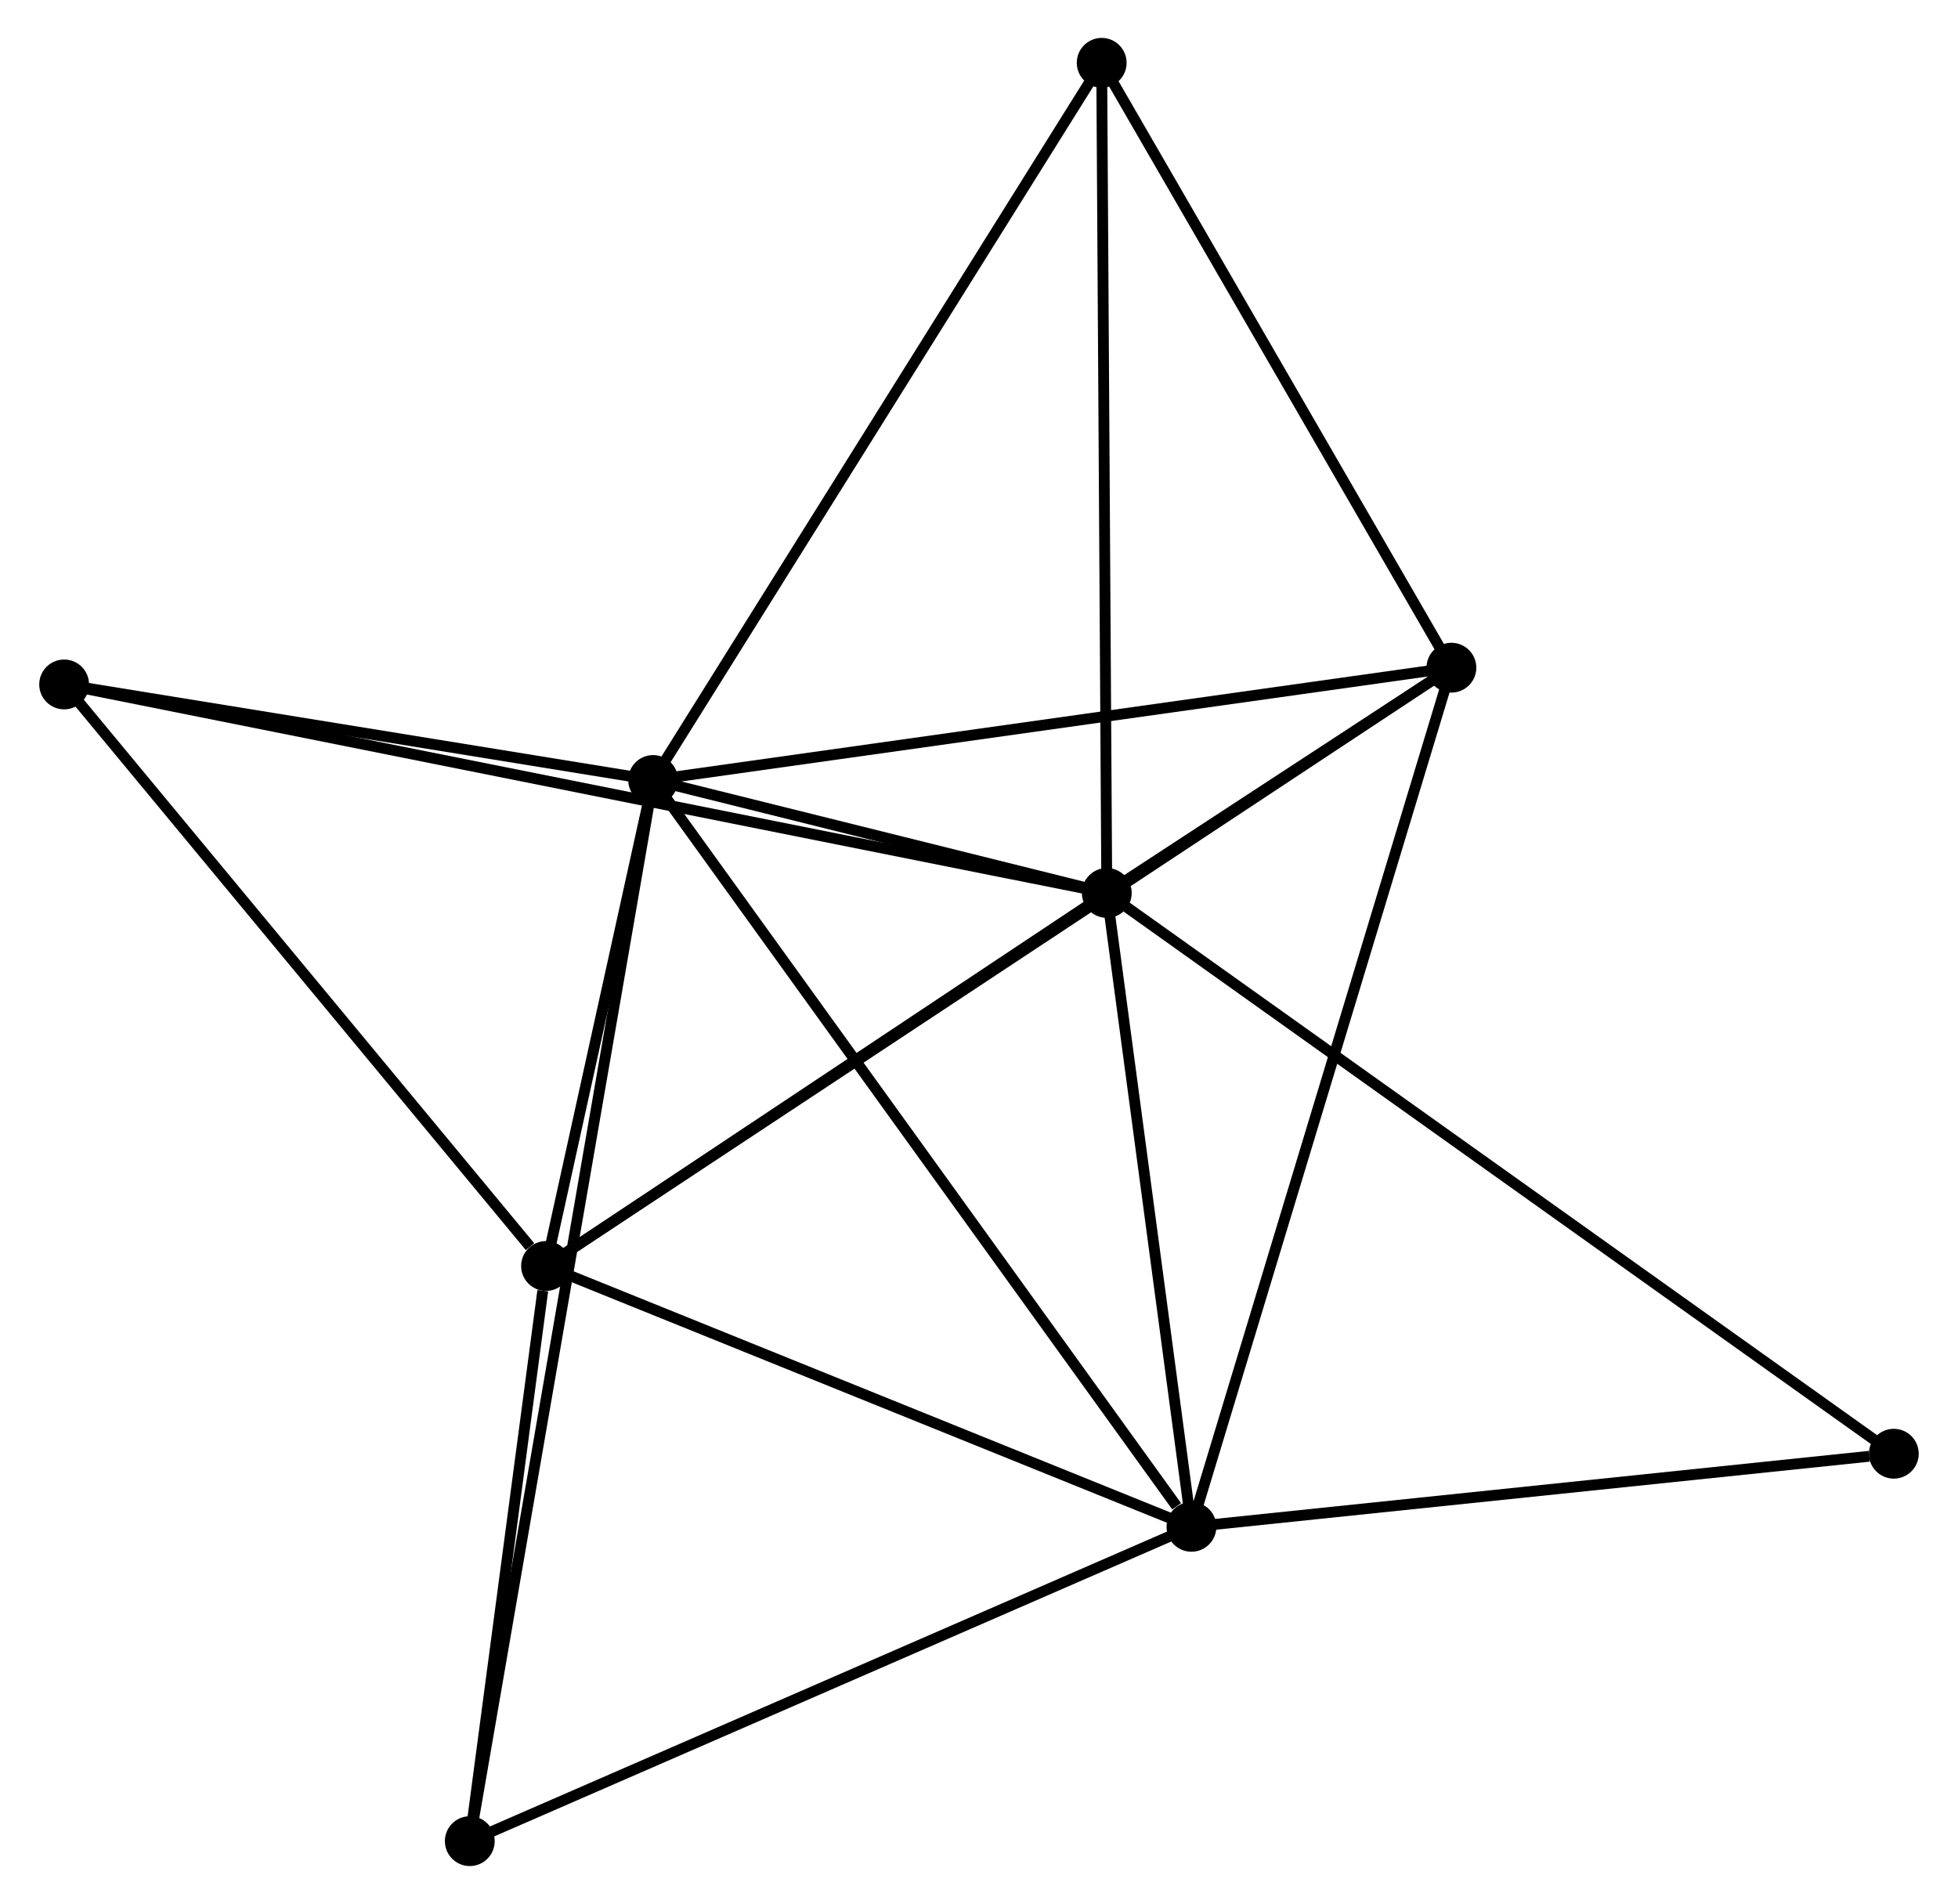<?xml version="1.0" encoding="UTF-8" standalone="no"?>
<!DOCTYPE svg PUBLIC "-//W3C//DTD SVG 1.1//EN"
 "http://www.w3.org/Graphics/SVG/1.1/DTD/svg11.dtd">
<!-- Generated by graphviz version 2.36.0 (20140111.2315)
 -->
<!-- Title: %3 Pages: 1 -->
<svg width="181pt" height="176pt"
 viewBox="0.00 0.00 180.53 175.78" xmlns="http://www.w3.org/2000/svg" xmlns:xlink="http://www.w3.org/1999/xlink">
<g id="graph0" class="graph" transform="scale(1 1) rotate(0) translate(4 171.781)">
<title>%3</title>
<!-- 0 -->
<g id="node1" class="node"><title>0</title>
<ellipse fill="black" stroke="black" cx="98.064" cy="-89.34" rx="1.8" ry="1.8"/>
</g>
<!-- 1 -->
<g id="node2" class="node"><title>1</title>
<ellipse fill="black" stroke="black" cx="56.179" cy="-99.769" rx="1.8" ry="1.8"/>
</g>
<!-- 0&#45;&#45;1 -->
<g id="edge1" class="edge"><title>0&#45;&#45;1</title>
<path fill="none" stroke="black" d="M96.265,-89.788C89.5,-91.472 65.613,-97.42 58.314,-99.237"/>
</g>
<!-- 2 -->
<g id="node3" class="node"><title>2</title>
<ellipse fill="black" stroke="black" cx="105.88" cy="-30.819" rx="1.8" ry="1.8"/>
</g>
<!-- 0&#45;&#45;2 -->
<g id="edge2" class="edge"><title>0&#45;&#45;2</title>
<path fill="none" stroke="black" d="M98.324,-87.393C99.511,-78.508 104.406,-41.857 105.611,-32.834"/>
</g>
<!-- 3 -->
<g id="node4" class="node"><title>3</title>
<ellipse fill="black" stroke="black" cx="46.292" cy="-54.9" rx="1.8" ry="1.8"/>
</g>
<!-- 0&#45;&#45;3 -->
<g id="edge3" class="edge"><title>0&#45;&#45;3</title>
<path fill="none" stroke="black" d="M96.342,-88.194C88.481,-82.965 56.058,-61.396 48.075,-56.086"/>
</g>
<!-- 4 -->
<g id="node5" class="node"><title>4</title>
<ellipse fill="black" stroke="black" cx="129.88" cy="-110.137" rx="1.8" ry="1.8"/>
</g>
<!-- 0&#45;&#45;4 -->
<g id="edge4" class="edge"><title>0&#45;&#45;4</title>
<path fill="none" stroke="black" d="M99.775,-90.458C105.351,-94.103 122.949,-105.606 128.313,-109.112"/>
</g>
<!-- 5 -->
<g id="node6" class="node"><title>5</title>
<ellipse fill="black" stroke="black" cx="97.593" cy="-165.981" rx="1.8" ry="1.8"/>
</g>
<!-- 0&#45;&#45;5 -->
<g id="edge5" class="edge"><title>0&#45;&#45;5</title>
<path fill="none" stroke="black" d="M98.053,-91.234C97.987,-101.838 97.668,-153.723 97.604,-164.152"/>
</g>
<!-- 6 -->
<g id="node7" class="node"><title>6</title>
<ellipse fill="black" stroke="black" cx="1.8" cy="-108.591" rx="1.8" ry="1.8"/>
</g>
<!-- 0&#45;&#45;6 -->
<g id="edge6" class="edge"><title>0&#45;&#45;6</title>
<path fill="none" stroke="black" d="M96.054,-89.742C83.526,-92.247 16.295,-105.692 3.8,-108.191"/>
</g>
<!-- 8 -->
<g id="node8" class="node"><title>8</title>
<ellipse fill="black" stroke="black" cx="170.726" cy="-37.568" rx="1.8" ry="1.8"/>
</g>
<!-- 0&#45;&#45;8 -->
<g id="edge7" class="edge"><title>0&#45;&#45;8</title>
<path fill="none" stroke="black" d="M99.582,-88.258C109.038,-81.521 159.785,-45.364 169.217,-38.644"/>
</g>
<!-- 1&#45;&#45;2 -->
<g id="edge8" class="edge"><title>1&#45;&#45;2</title>
<path fill="none" stroke="black" d="M57.407,-98.065C64.224,-88.608 97.347,-42.656 104.512,-32.717"/>
</g>
<!-- 1&#45;&#45;3 -->
<g id="edge9" class="edge"><title>1&#45;&#45;3</title>
<path fill="none" stroke="black" d="M55.754,-97.841C54.128,-90.461 48.309,-64.052 46.705,-56.771"/>
</g>
<!-- 1&#45;&#45;4 -->
<g id="edge10" class="edge"><title>1&#45;&#45;4</title>
<path fill="none" stroke="black" d="M58.001,-100.025C68.109,-101.447 117.227,-108.357 127.851,-109.851"/>
</g>
<!-- 1&#45;&#45;5 -->
<g id="edge11" class="edge"><title>1&#45;&#45;5</title>
<path fill="none" stroke="black" d="M57.203,-101.406C62.883,-110.487 90.483,-154.614 96.453,-164.158"/>
</g>
<!-- 1&#45;&#45;6 -->
<g id="edge12" class="edge"><title>1&#45;&#45;6</title>
<path fill="none" stroke="black" d="M54.37,-100.063C46.114,-101.402 12.057,-106.927 3.672,-108.287"/>
</g>
<!-- 7 -->
<g id="node9" class="node"><title>7</title>
<ellipse fill="black" stroke="black" cx="39.252" cy="-1.8" rx="1.8" ry="1.8"/>
</g>
<!-- 1&#45;&#45;7 -->
<g id="edge13" class="edge"><title>1&#45;&#45;7</title>
<path fill="none" stroke="black" d="M55.825,-97.723C53.623,-84.973 41.801,-16.552 39.603,-3.835"/>
</g>
<!-- 2&#45;&#45;3 -->
<g id="edge14" class="edge"><title>2&#45;&#45;3</title>
<path fill="none" stroke="black" d="M104.161,-31.514C95.612,-34.969 57.718,-50.283 48.378,-54.057"/>
</g>
<!-- 2&#45;&#45;4 -->
<g id="edge15" class="edge"><title>2&#45;&#45;4</title>
<path fill="none" stroke="black" d="M106.473,-32.78C109.793,-43.754 126.041,-97.45 129.307,-108.244"/>
</g>
<!-- 2&#45;&#45;8 -->
<g id="edge17" class="edge"><title>2&#45;&#45;8</title>
<path fill="none" stroke="black" d="M107.75,-31.014C117.054,-31.982 158.292,-36.274 168.456,-37.332"/>
</g>
<!-- 2&#45;&#45;7 -->
<g id="edge16" class="edge"><title>2&#45;&#45;7</title>
<path fill="none" stroke="black" d="M103.957,-29.982C94.228,-25.744 50.504,-6.701 41.056,-2.586"/>
</g>
<!-- 3&#45;&#45;4 -->
<g id="edge18" class="edge"><title>3&#45;&#45;4</title>
<path fill="none" stroke="black" d="M48.038,-56.054C58.916,-63.242 117.293,-101.819 128.143,-108.989"/>
</g>
<!-- 3&#45;&#45;6 -->
<g id="edge19" class="edge"><title>3&#45;&#45;6</title>
<path fill="none" stroke="black" d="M44.812,-56.687C37.936,-64.984 9.19,-99.673 2.984,-107.162"/>
</g>
<!-- 3&#45;&#45;7 -->
<g id="edge20" class="edge"><title>3&#45;&#45;7</title>
<path fill="none" stroke="black" d="M45.99,-52.619C44.832,-43.884 40.688,-12.631 39.545,-4.014"/>
</g>
<!-- 4&#45;&#45;5 -->
<g id="edge21" class="edge"><title>4&#45;&#45;5</title>
<path fill="none" stroke="black" d="M128.805,-111.995C123.903,-120.473 103.683,-155.447 98.704,-164.058"/>
</g>
</g>
</svg>
